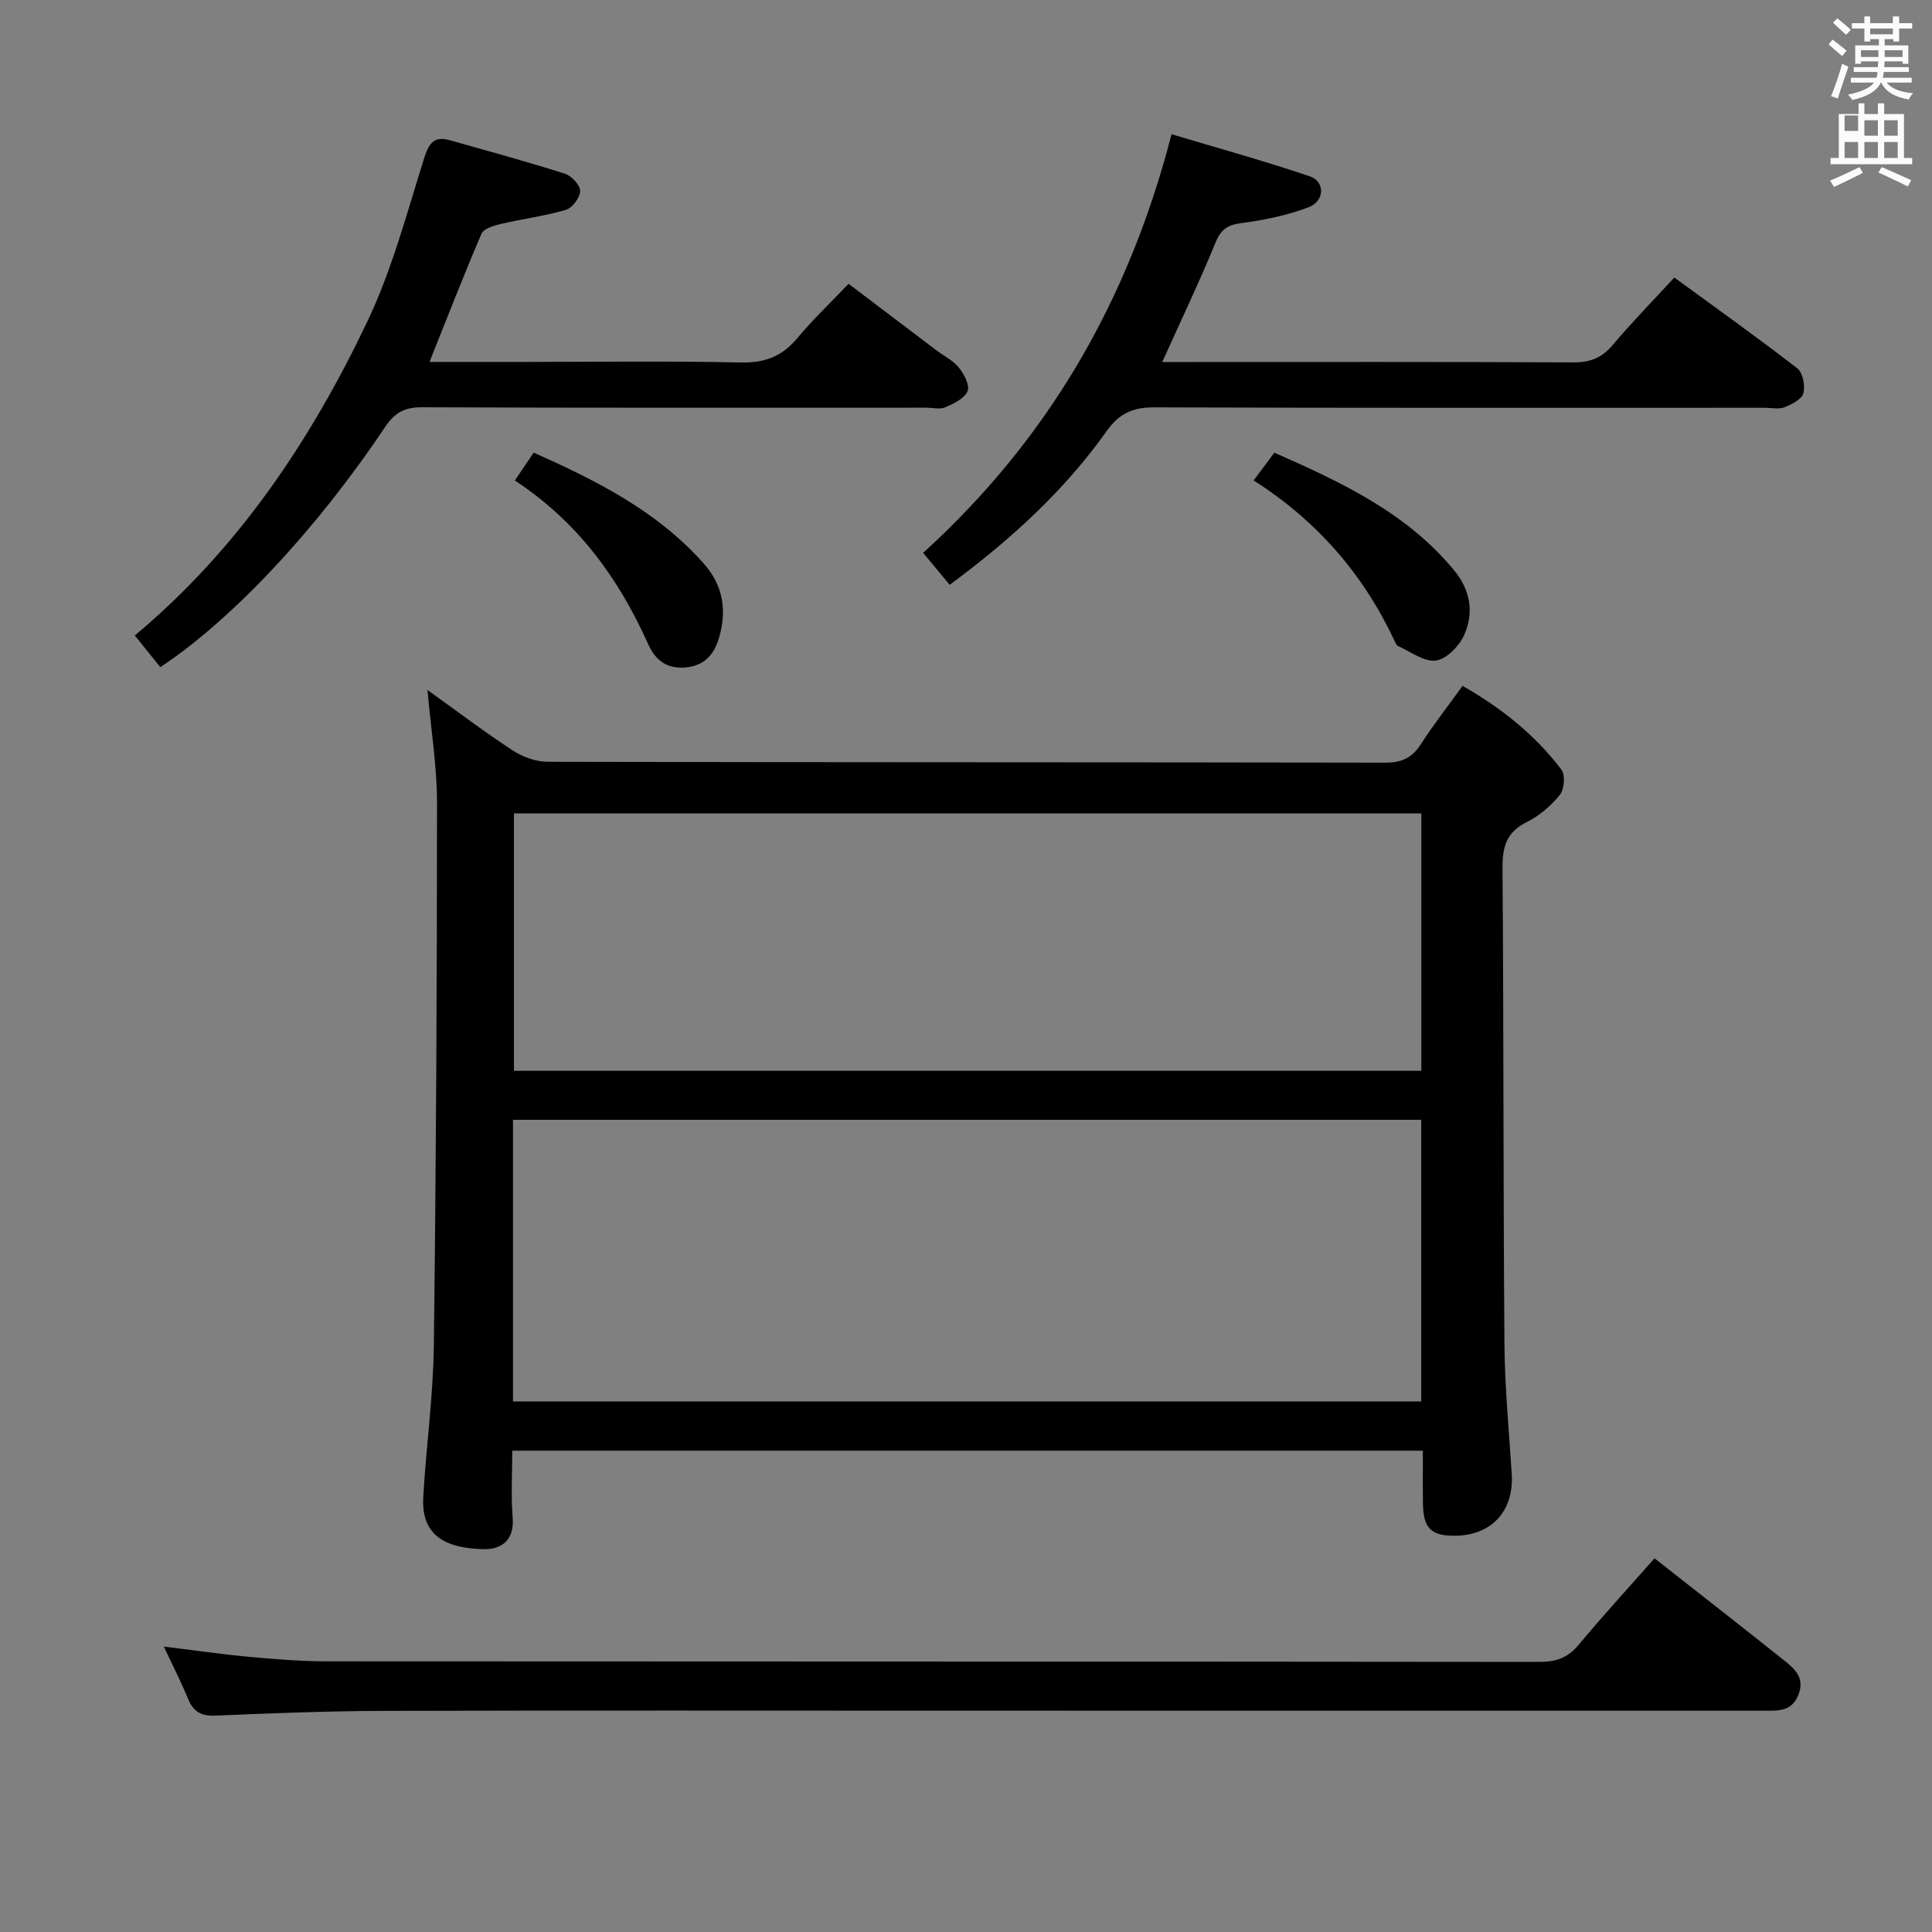 <svg enable-background="new 0 0 400 400" viewBox="0 0 400 400" xmlns="http://www.w3.org/2000/svg"><rect x="0" y="0" width="400" height="400" fill="#808080" stroke="none"/><path d="m378.6 9.2.8-1c.9.7 1.9 1.4 2.9 2.3l-.9 1.1c-1.1-.9-2-1.7-2.8-2.4zm.5 10.7c.9-2.1 1.6-4.3 2.3-6.7.4.2.8.4 1.3.6-.7 2.1-1.5 4.3-2.2 6.6zm.4-15.2.9-.9c1 .8 2 1.6 2.8 2.4l-1 1c-1-.9-1.9-1.8-2.7-2.5zm12.5-1.3h1.2v1.4h2.7v1.1h-2.7v2.7h-1.2v-.5h-1.8v1.3h4.9v3.8h-1.2v-.5h-3.7c0 .4-.1.9-.1 1.2h5.1v1h-5.2c0 .5-.1.9-.2 1.2h6v1h-5.2c1.1 1.3 2.9 2 5.5 2.2-.4.4-.7.8-.9 1.3-2.9-.5-4.8-1.6-5.7-3.5h-.1c-.8 1.7-2.7 2.9-5.9 3.6-.2-.4-.6-.8-.9-1.1 2.8-.6 4.6-1.4 5.4-2.5h-4.8v-1h5.3c.1-.3.2-.7.2-1.2h-4.9v-1h5c0-.4 0-.8.1-1.2h-3.6v.5h-1.2v-3.8h4.9v-1.3h-1.8v.5h-1.2v-2.7h-2.6v-1.1h2.6v-1.4h1.2v1.4h4.7v-1.4zm-6.7 8.4h3.6c0-.4 0-.9 0-1.4h-3.6zm1.9-4.7h4.7v-1.2h-4.7zm6.7 3.3h-3.7v1.4h3.7z" fill="#fafbfa"/><path d="m384.7 21.4h1.3v2.2h2.8v-2.2h1.3v2.2h4.1v9.1h1.7v1.3h-16.9v-1.3h1.7v-9.1h4.1v-2.2zm.3 13.2.7 1.2c-1.8.9-3.8 1.9-6 2.9-.2-.4-.5-.8-.8-1.3 2.4-1 4.4-2 6.1-2.8zm-3.1-7.5h2.8v-3.2h-2.8v4.2zm0 5.6h2.8v-3.3h-2.8zm4.1-4.6h2.8v-3.2h-2.8zm0 4.6h2.8v-3.3h-2.8zm3.6 1.9c2.1.9 4.1 1.8 6.1 2.7l-.7 1.3c-2.2-1.1-4.2-2-6.1-2.9zm3.3-9.7h-2.8v3.2h2.8zm-2.8 7.8h2.8v-3.3h-2.8z" fill="#fafbfa"/><g fill="#010000"><path d="m294.59 300.35c-63.07 0-125.36 0-188.53 0 0 4.65-.29 9.25.08 13.8.39 4.76-2.31 6.69-6.13 6.59-7.15-.2-12.86-2.37-12.38-10.77.59-10.44 2.06-20.86 2.19-31.31.47-37.47.65-74.95.66-112.43 0-7.57-1.25-15.15-1.98-23.38 5.93 4.25 11.64 8.58 17.62 12.5 2.07 1.35 4.8 2.36 7.24 2.37 57.82.13 115.65.07 173.47.18 3.4.01 5.53-1.01 7.34-3.82 2.6-4.04 5.58-7.84 8.64-12.08 8.06 4.61 15.02 10.15 20.47 17.36.83 1.1.6 4.06-.33 5.21-1.84 2.27-4.26 4.35-6.88 5.65-4.27 2.11-5.02 5.23-4.99 9.63.25 32.82.14 65.65.4 98.47.07 8.96.95 17.92 1.51 26.87.48 7.67-4.2 12.76-11.86 12.77-4.86.01-6.45-1.58-6.52-6.63-.06-3.46-.02-6.93-.02-10.98zm-188.38-10.2h188.04c0-19.69 0-38.93 0-58.31-62.87 0-125.38 0-188.04 0zm188.06-121.75c-62.91 0-125.44 0-187.86 0v53.3h187.86c0-17.81 0-35.4 0-53.3z"/><path d="m33.91 340.9c6.2.76 11.89 1.59 17.61 2.12 5.29.49 10.61.93 15.92.94 83.78.06 167.55.02 251.33.12 3.48 0 5.87-.89 8.1-3.57 4.99-6 10.27-11.75 15.68-17.88 9.08 7.14 17.99 14.09 26.83 21.13 2.23 1.77 4.34 3.64 2.96 7.14-1.37 3.47-4.15 3.29-7.02 3.29-55.3-.01-110.59-.01-165.89-.01-39.97 0-79.95-.07-119.92.04-11.64.03-23.28.49-34.91.98-2.97.12-4.59-.81-5.69-3.52-1.43-3.52-3.18-6.9-5-10.78z"/><path d="m242.56 27.79c9.73 2.92 19.27 5.55 28.63 8.72 3.18 1.07 3.09 5.13-.25 6.4-4.42 1.68-9.19 2.65-13.9 3.28-2.85.38-4.22 1.22-5.35 3.97-3.38 8.23-7.22 16.27-11.06 24.79h4.7c26.82 0 53.64-.06 80.46.08 3.49.02 5.89-.97 8.12-3.62 3.96-4.69 8.26-9.09 12.74-13.95 8.67 6.34 17.19 12.4 25.46 18.8 1.15.89 1.67 3.61 1.26 5.16-.33 1.25-2.4 2.29-3.91 2.9-1.15.46-2.63.11-3.96.11-42.15 0-84.29.06-126.44-.09-4.41-.02-7.27 1.16-9.89 4.85-8.84 12.46-20.02 22.63-32.55 31.89-1.84-2.22-3.59-4.33-5.49-6.62 25.65-23.33 42.4-51.78 51.43-86.67z"/><path d="m88.92 74.93h19.95c14.83 0 29.66-.21 44.48.12 4.93.11 8.53-1.22 11.67-4.98 3.19-3.83 6.83-7.28 10.67-11.31 6.31 4.78 12.22 9.26 18.13 13.73 1.59 1.2 3.5 2.13 4.71 3.63 1.08 1.33 2.3 3.67 1.8 4.86-.63 1.51-2.84 2.57-4.58 3.33-1.12.49-2.63.1-3.96.1-34.82 0-69.64.06-104.46-.09-3.62-.02-5.64 1.16-7.62 4.11-14.24 21.3-31.74 39.92-46.52 49.7-1.68-2.08-3.4-4.22-5.28-6.56 21.35-17.83 36.37-40.31 48.11-64.93 5.1-10.69 8.18-22.38 11.75-33.75.98-3.12 1.99-4.79 5.3-3.87 7.99 2.23 15.99 4.44 23.9 6.95 1.36.43 3.15 2.35 3.14 3.57-.01 1.36-1.61 3.51-2.93 3.9-4.42 1.3-9.06 1.88-13.56 2.94-1.43.34-3.48.97-3.94 2.03-3.71 8.64-7.11 17.41-10.76 26.52z"/><path d="m106.59 99.48c1.47-2.16 2.57-3.79 3.91-5.77 13.04 5.82 25.54 12.09 35.18 22.94 4.04 4.55 4.82 9.62 3.23 15.25-.97 3.46-2.92 5.88-6.83 6.27-3.88.39-6.33-1.34-7.86-4.76-6.1-13.62-14.57-25.35-27.63-33.93z"/><path d="m259.55 99.47c1.54-2.06 2.81-3.76 4.29-5.75 13.88 6.13 27.37 12.41 37.23 24.37 3.41 4.14 4.15 8.87 2 13.53-1.03 2.23-3.64 4.87-5.81 5.14-2.44.3-5.19-1.83-7.77-2.99-.39-.17-.62-.77-.83-1.22-6.45-13.72-16.03-24.75-29.11-33.08z"/></g></svg>